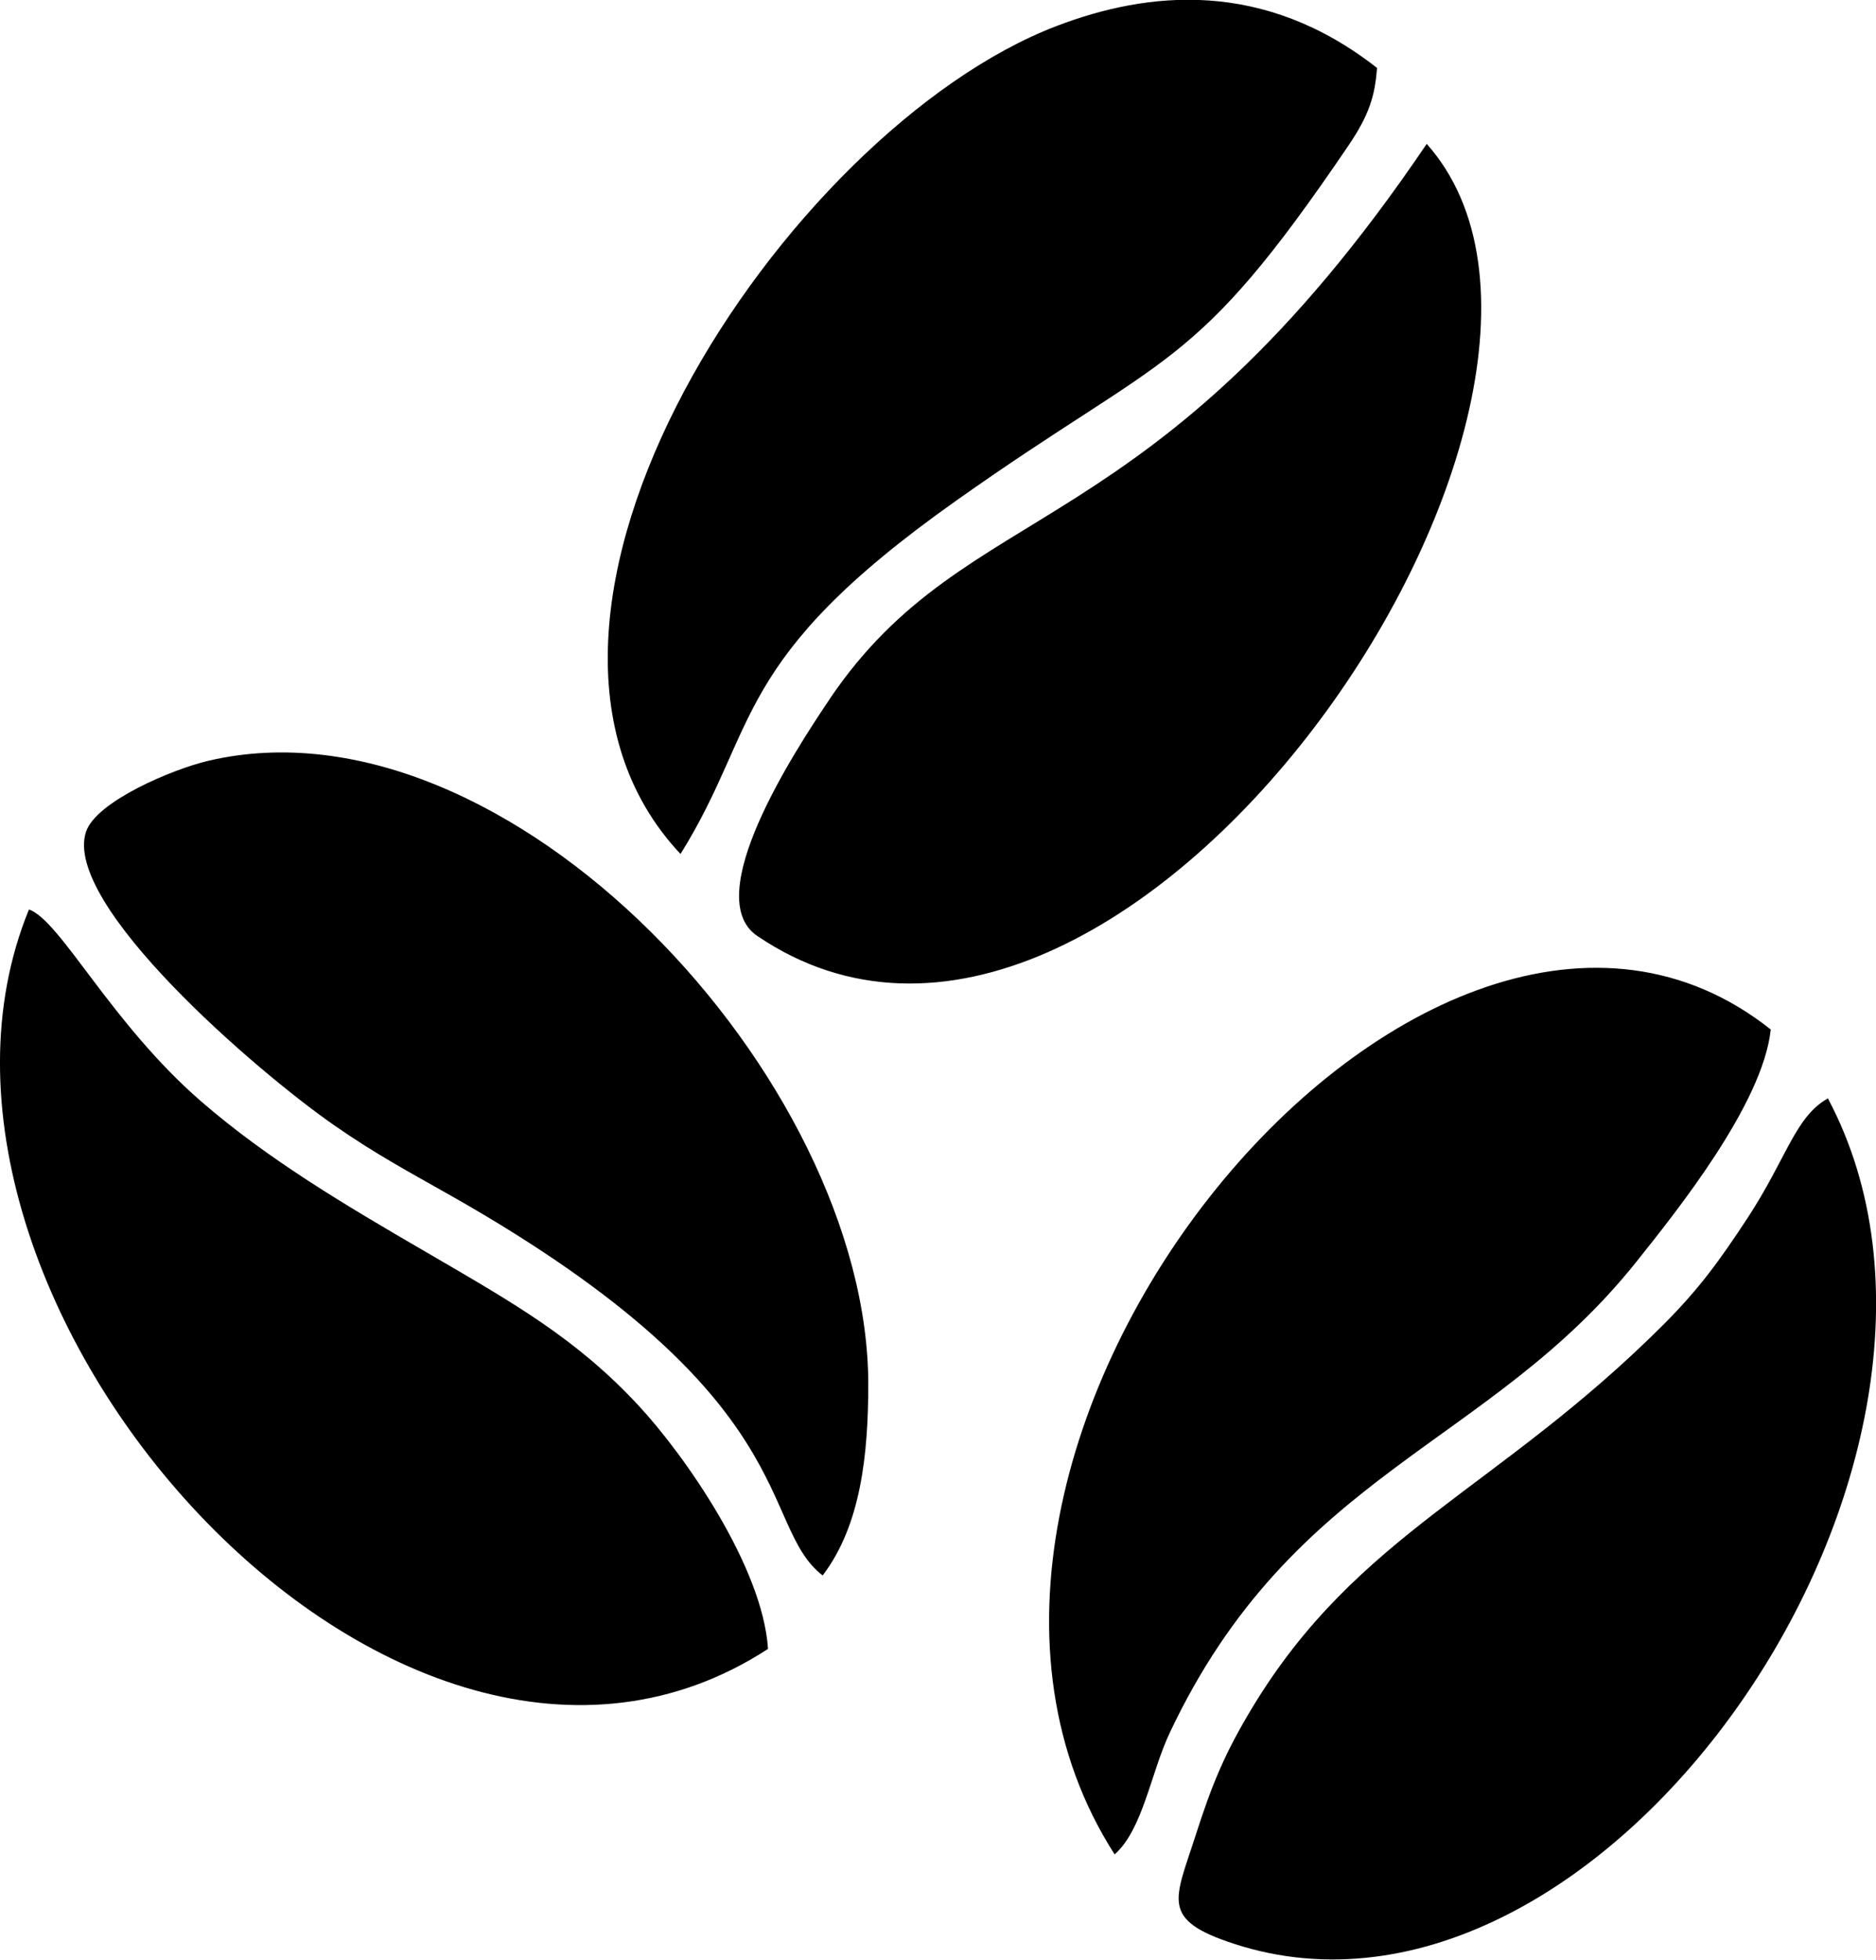 <?xml version="1.0" encoding="UTF-8"?>
<!DOCTYPE svg PUBLIC "-//W3C//DTD SVG 1.1//EN" "http://www.w3.org/Graphics/SVG/1.1/DTD/svg11.dtd">
<!-- Creator: CorelDRAW 2018 (64-Bit) -->
<svg xmlns="http://www.w3.org/2000/svg" xml:space="preserve" width="20.609mm" height="21.52mm" version="1.1" style="shape-rendering:geometricPrecision; text-rendering:geometricPrecision; image-rendering:optimizeQuality; fill-rule:evenodd; clip-rule:evenodd"
viewBox="0 0 120.13 125.44"
 xmlns:xlink="http://www.w3.org/1999/xlink">
 <defs>
  <style type="text/css">
   <![CDATA[
    .fil0 {fill:black}
   ]]>
  </style>
 </defs>
 <g id="Layer_x0020_1">
  <path class="fil0" d="M53.15 44.72c-2.39,3.53 -8.32,12.71 -4.66,15.19 23.32,15.83 57.4,-34.36 42.87,-50.7 -17.62,26.04 -29.29,22.36 -38.21,35.5zm-51.3 13.51c-10.13,24.76 23.52,62.81 47.33,47.32 -0.34,-5.27 -5.37,-12.45 -8.33,-15.62 -3.99,-4.28 -7.98,-6.53 -13.58,-9.79 -5.2,-3.02 -10.08,-5.91 -14.37,-9.62 -5.8,-5.02 -9.02,-11.59 -11.04,-12.3zm50.83 42.62c2.45,-3.22 2.92,-7.77 2.92,-12.24 0,-19.56 -23.09,-44.41 -42.26,-39.91 -2.3,0.54 -7.18,2.6 -7.83,4.54 -1.54,4.62 10.95,15.36 15.86,18.77 2.73,1.9 4.81,3 7.65,4.61 22.74,12.92 19.46,20.97 23.66,24.23zm64.37 -30.54c-2.11,1.19 -2.61,3.79 -5.16,7.68 -1.75,2.66 -3.06,4.49 -5.38,6.81 -10.57,10.56 -19.55,13.31 -26.32,24.51 -1.77,2.93 -2.58,4.91 -3.63,8.18 -1.33,4.15 -2.29,5.39 2.47,6.94 23.71,7.72 50.26,-31.09 38.02,-54.12zm-45.68 48.4c1.81,-1.59 2.32,-5.22 3.53,-7.78 7.91,-16.76 20.41,-18.3 29.87,-30.14 2.56,-3.21 8.12,-10.12 8.62,-14.89 -21.96,-17.42 -58.65,26.9 -42.01,52.81zm-27.79 -64.05c5.1,-8.18 3.15,-12.36 17.66,-22.62 13.65,-9.66 15.16,-8.06 25.1,-22.71 1.37,-2.02 1.7,-3.22 1.84,-4.98 -7.26,-5.69 -14.65,-4.94 -20.56,-2.67 -17.31,6.65 -38.15,37.95 -24.05,52.98z"/>
 </g>
</svg>

